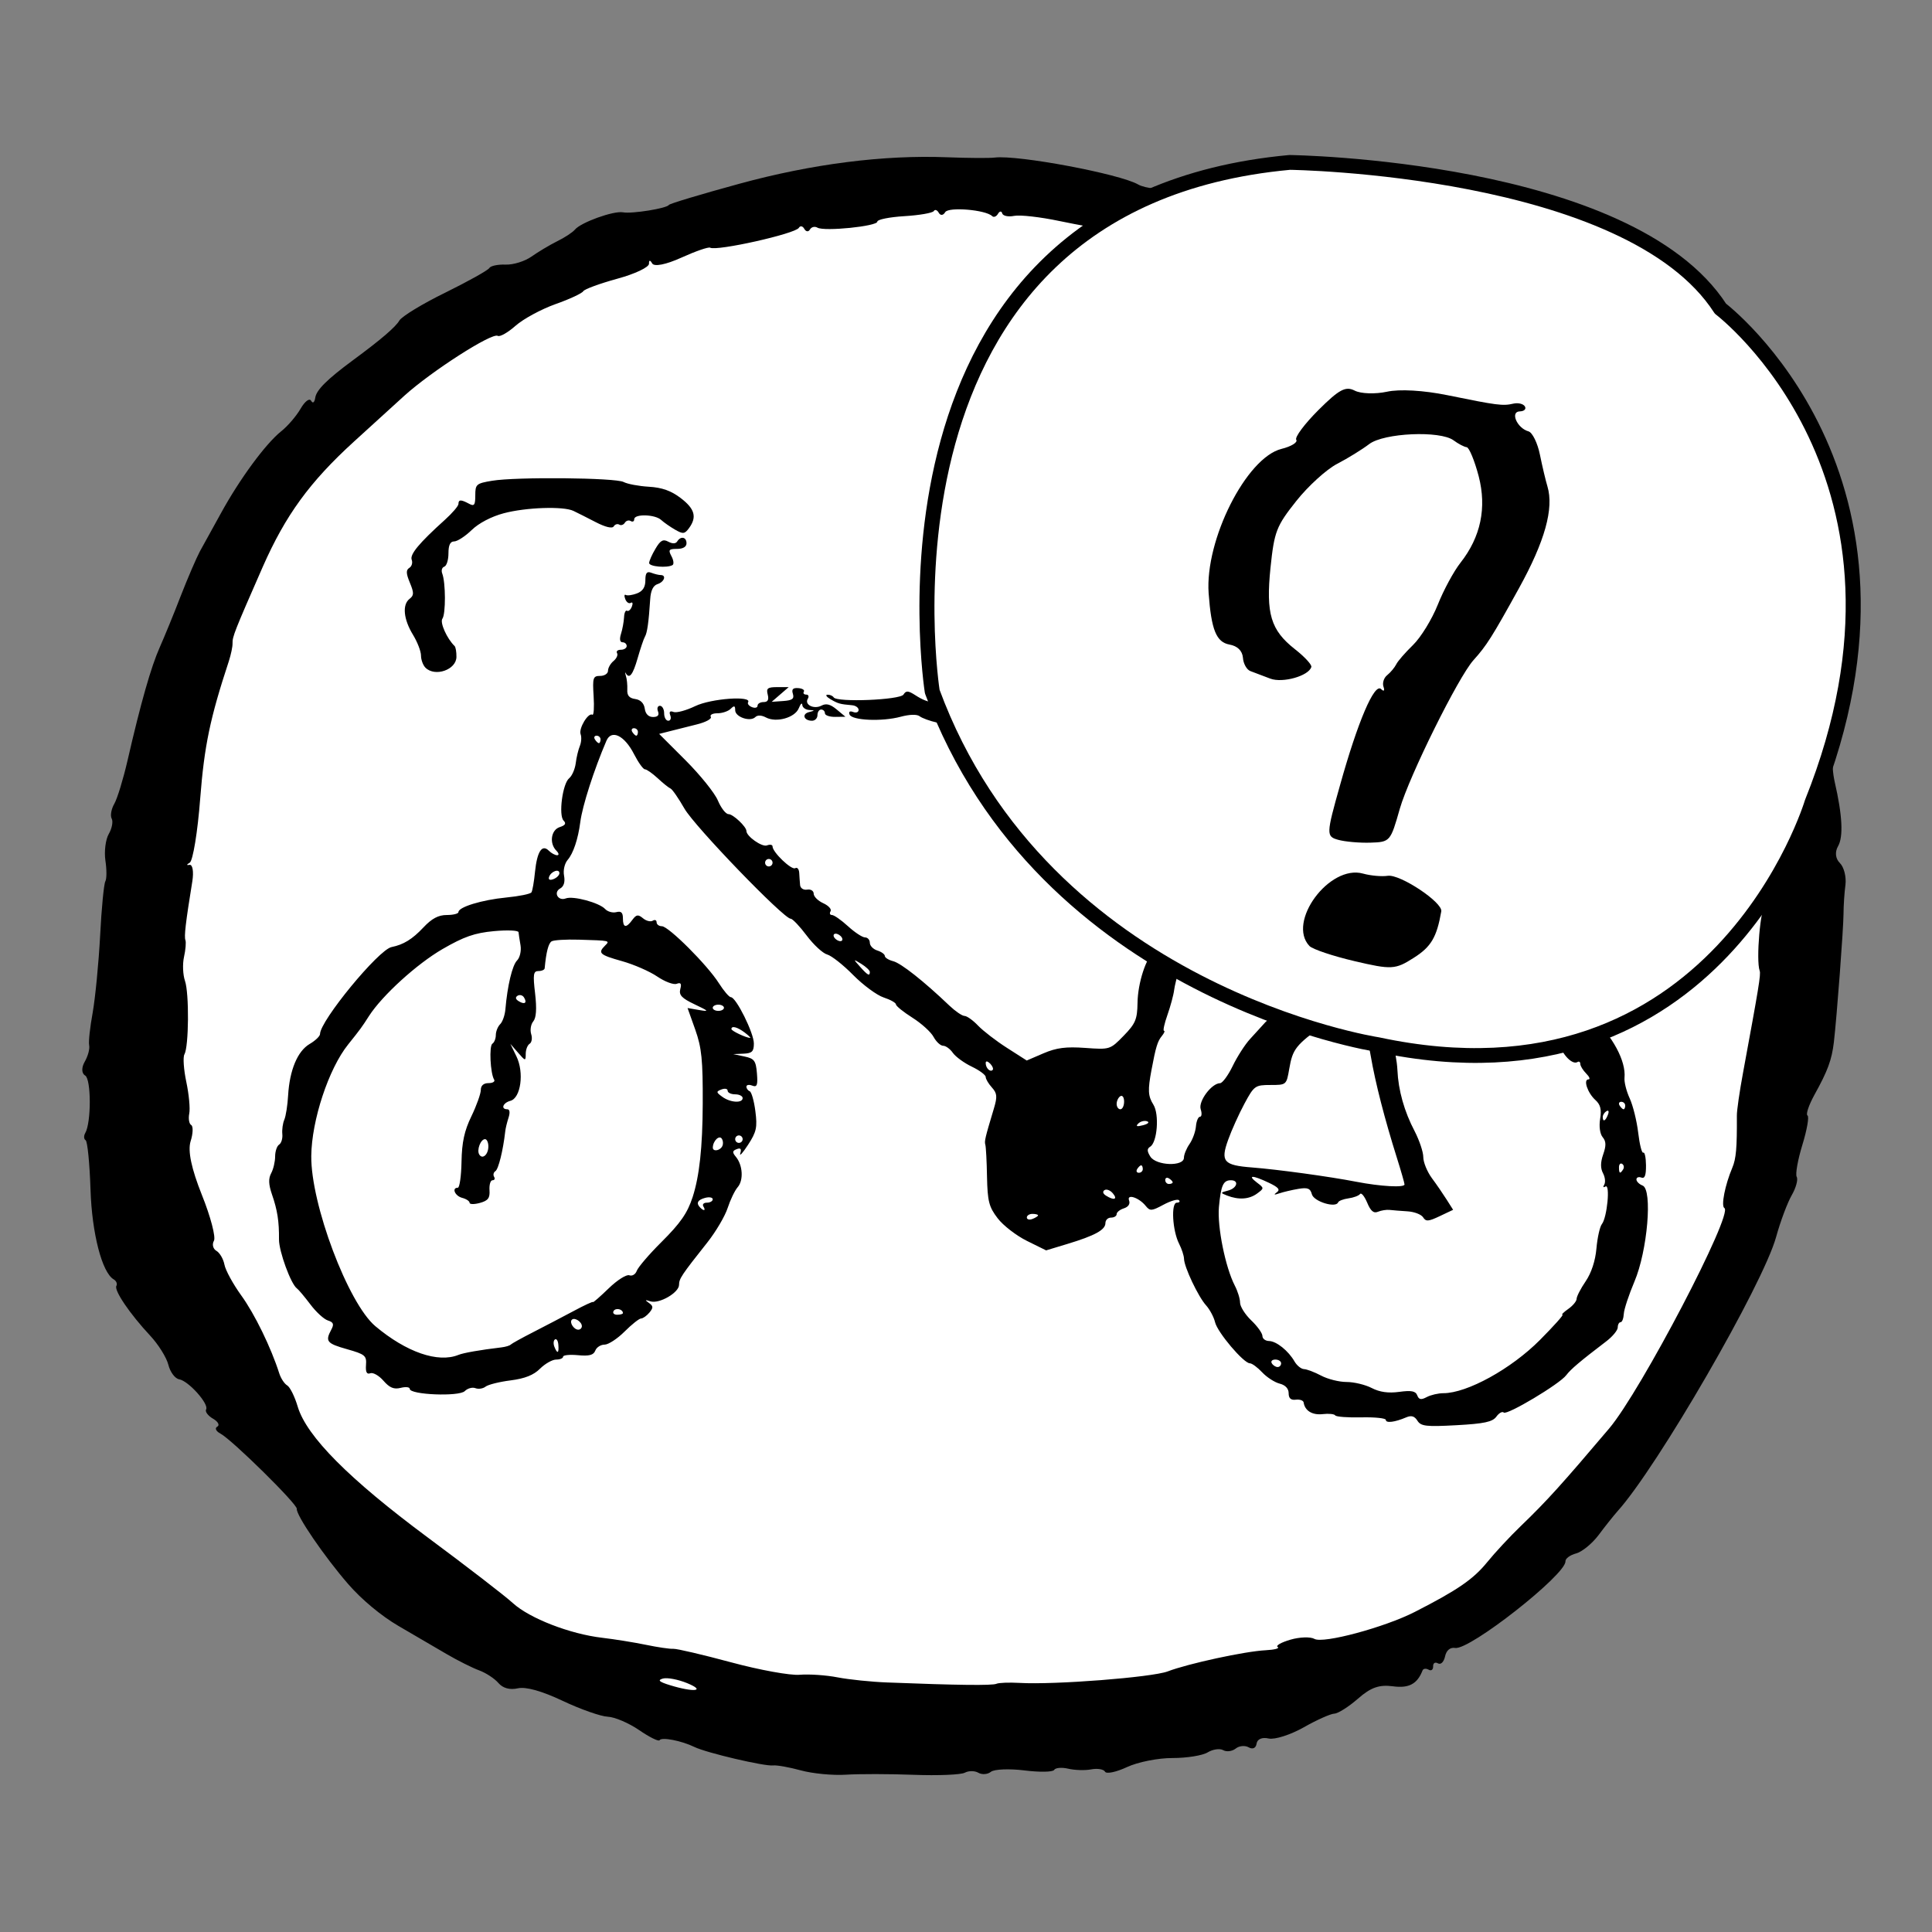 <?xml version="1.0" encoding="UTF-8" standalone="no"?>
<!DOCTYPE svg PUBLIC "-//W3C//DTD SVG 1.1//EN" "http://www.w3.org/Graphics/SVG/1.1/DTD/svg11.dtd">
<svg width="100%" height="100%" viewBox="0 0 1080 1080" version="1.1" xmlns="http://www.w3.org/2000/svg" xmlns:xlink="http://www.w3.org/1999/xlink" xml:space="preserve" xmlns:serif="http://www.serif.com/" style="fill-rule:evenodd;clip-rule:evenodd;stroke-linecap:round;stroke-linejoin:round;stroke-miterlimit:1.5;">
    <rect x="0" y="0" width="1080" height="1080" fill="#808080" stroke="none"/>
    <path d="M73.358,615.396C73.358,615.396 31.245,76.075 540,110.038C540,110.038 1043.32,186.113 999.849,614.038C999.849,614.038 948.226,978.113 509.434,974.038C509.434,974.038 145.358,1002.57 73.358,615.396Z" style="fill:white;"/>
    <g transform="matrix(0.9,0,0,0.9,-286.866,-1042.13)">
        <g transform="matrix(1,0,0,1,1806.45,695.296)">
            <g id="path1" transform="matrix(-6.519,-3.764,3.698,-6.404,28566.2,20690.3)">
                <path d="M4671.54,378.944C4671.42,378.824 4669.99,378.458 4668.37,378.13C4666.74,377.803 4663.97,377.148 4662.21,376.675C4660.46,376.202 4658.73,375.749 4658.39,375.668C4657.58,375.481 4656.67,374.643 4656.67,374.091C4656.67,373.857 4655.65,373.369 4654.4,373.006C4652.35,372.411 4650.7,371.276 4650.7,370.462C4650.7,369.906 4647.95,367.334 4647.06,367.058C4645.73,366.646 4640.88,361.743 4640.2,360.127C4639.88,359.341 4639.42,358.698 4639.19,358.698C4638.95,358.698 4638.76,358.515 4638.76,358.291C4638.76,358.068 4638.33,357.411 4637.81,356.833C4635.89,354.736 4634.93,353.22 4634.93,352.308C4634.93,351.746 4634.6,351.292 4634.1,351.162C4633.65,351.043 4633.07,350.438 4632.81,349.817C4632.56,349.196 4632.08,348.209 4631.75,347.624C4631.14,346.534 4627.99,339.875 4627.14,337.875C4626.56,336.49 4626.4,335.549 4626.36,333.249C4626.34,332.253 4626.18,331.439 4626,331.439C4625.83,331.439 4625.45,330.388 4625.16,329.104C4624.87,327.819 4624.46,326.658 4624.24,326.523C4624.02,326.388 4623.84,325.694 4623.84,324.98C4623.84,324.266 4623.57,322.601 4623.23,321.278C4622.21,317.256 4622.22,299.552 4623.25,294.669C4623.35,294.161 4623.52,293.02 4623.62,292.134C4623.73,291.248 4624.11,290.226 4624.47,289.864C4624.83,289.501 4625.03,289.042 4624.9,288.842C4624.32,287.892 4628.07,278.348 4629.21,277.913C4629.6,277.764 4629.74,277.369 4629.58,276.871C4629.44,276.41 4629.53,276.07 4629.81,276.07C4630.07,276.07 4630.17,275.878 4630.02,275.644C4629.88,275.409 4629.96,275.218 4630.21,275.218C4630.46,275.218 4630.64,275.074 4630.61,274.898C4630.43,273.71 4630.84,273.024 4632.07,272.513C4633.13,272.068 4633.61,271.498 4634.06,270.144C4634.39,269.164 4634.87,268.227 4635.13,268.063C4635.39,267.899 4636.13,266.867 4636.76,265.769C4637.4,264.672 4638.31,263.649 4638.8,263.495C4639.33,263.327 4639.59,262.976 4639.45,262.615C4639.31,262.263 4639.48,262.014 4639.86,262.014C4640.21,262.014 4640.61,261.727 4640.74,261.375C4640.88,261.024 4641.25,260.737 4641.57,260.737C4641.88,260.737 4642.34,260.374 4642.58,259.931C4642.81,259.488 4643.84,258.636 4644.86,258.038C4645.89,257.44 4647.18,256.284 4647.74,255.469C4648.3,254.653 4648.92,254.086 4649.12,254.209C4649.32,254.331 4649.8,254.148 4650.2,253.801C4650.59,253.454 4651.35,253.039 4651.88,252.879C4652.4,252.718 4652.83,252.413 4652.83,252.201C4652.83,251.989 4653.78,251.41 4654.94,250.913C4656.09,250.416 4657.14,249.74 4657.27,249.41C4657.39,249.081 4657.78,248.811 4658.13,248.811C4658.48,248.811 4658.91,248.556 4659.1,248.245C4659.29,247.934 4660.89,246.9 4662.66,245.949C4664.43,244.998 4666.61,243.72 4667.51,243.109C4668.41,242.498 4669.94,241.787 4670.91,241.529C4671.87,241.272 4672.85,240.911 4673.09,240.728C4673.64,240.296 4678.38,238.84 4679.48,238.762C4680.66,238.679 4682.25,238.12 4682.25,237.791C4682.25,237.641 4683.1,237.585 4684.13,237.667C4685.16,237.749 4686.41,237.594 4686.92,237.324C4687.43,237.053 4689.17,236.721 4690.79,236.585C4692.7,236.425 4694.01,236.083 4694.52,235.612C4695.02,235.145 4695.59,234.992 4696.13,235.184C4696.59,235.348 4697.44,235.397 4698.03,235.292C4698.61,235.188 4699.96,235.107 4701.01,235.113C4702.07,235.119 4704.15,235.129 4705.63,235.136C4707.28,235.144 4709.35,235.51 4710.96,236.076C4713.81,237.081 4717.51,238.891 4717.72,239.386C4717.88,239.753 4725.2,241.69 4726.28,241.65C4726.7,241.634 4726.93,241.802 4726.79,242.022C4726.66,242.242 4726.94,242.422 4727.42,242.422C4727.9,242.422 4728.3,242.595 4728.3,242.806C4728.3,243.328 4730.74,244.144 4731.47,243.866C4731.79,243.743 4732.41,244.014 4732.84,244.468C4733.27,244.922 4734.4,245.531 4735.34,245.822C4737.69,246.552 4739.81,247.596 4739.81,248.026C4739.81,248.223 4740.02,248.385 4740.27,248.385C4741.38,248.385 4743.73,250.822 4745.63,253.941C4746.77,255.805 4747.84,257.329 4748.02,257.329C4748.19,257.329 4748.34,257.556 4748.34,257.834C4748.34,258.855 4750.14,262.014 4750.72,262.014C4751.07,262.014 4751.32,262.435 4751.32,262.994C4751.32,263.533 4751.48,264.156 4751.68,264.378C4751.88,264.601 4752.37,265.741 4752.78,266.912C4753.2,268.084 4754.38,270.731 4755.41,272.794C4756.45,274.858 4757.29,276.745 4757.29,276.986C4757.29,277.228 4757.68,277.913 4758.15,278.509C4758.61,279.104 4759,280.034 4759,280.574C4759,281.114 4759.19,281.675 4759.43,281.819C4759.66,281.964 4759.85,282.497 4759.85,283.004C4759.85,283.511 4760.23,285.176 4760.69,286.706C4762.12,291.446 4762.88,294.528 4763.06,296.301C4763.16,297.238 4763.43,299.316 4763.68,300.918C4763.92,302.521 4764.13,304.342 4764.15,304.965C4764.16,305.587 4764.19,307.247 4764.22,308.652C4764.29,311.907 4763.89,315.553 4763.3,317.092C4763.04,317.751 4762.84,318.865 4762.84,319.566C4762.84,320.298 4762.65,320.73 4762.41,320.581C4762.17,320.431 4762.1,320.604 4762.25,320.989C4762.48,321.593 4762.16,322.807 4761.11,325.263C4759.96,327.934 4759.42,329.494 4759.42,330.126C4759.42,330.519 4758.47,332.299 4757.29,334.083C4756.12,335.867 4755.16,337.503 4755.16,337.718C4755.16,337.934 4754.7,338.355 4754.14,338.654C4753.58,338.954 4752.9,339.705 4752.62,340.323C4752.34,340.942 4751.8,341.927 4751.42,342.513C4751.03,343.098 4750.68,343.814 4750.63,344.102C4750.51,344.877 4748.65,347.118 4747.91,347.387C4747.19,347.648 4744.93,349.523 4744.93,349.858C4744.93,349.978 4743.06,352.001 4740.77,354.354C4736.4,358.847 4731.66,362.519 4727.02,365.004C4725.5,365.819 4723.96,366.708 4723.61,366.979C4722.08,368.157 4714,371.049 4712.24,371.049C4711.92,371.049 4711.33,371.227 4710.92,371.444C4710.04,371.912 4706.53,372.969 4704.42,373.399C4703.6,373.566 4702.74,373.851 4702.51,374.031C4702.11,374.336 4701.06,374.611 4698.45,375.095C4696.18,375.518 4692.98,376.308 4689.71,377.256C4687.84,377.801 4685.73,378.347 4685.02,378.468C4683.12,378.797 4671.79,379.197 4671.54,378.944L4671.54,378.944ZM4685.66,372.838C4685.66,372.651 4687.06,372.484 4688.76,372.468C4692.11,372.435 4694.23,372.188 4694.95,371.747C4695.2,371.593 4695.95,371.387 4696.61,371.291C4701.87,370.526 4704.38,369.914 4707.2,368.706C4707.9,368.404 4708.95,367.965 4709.54,367.73C4710.13,367.495 4711.28,367.012 4712.1,366.656C4712.92,366.301 4714.84,365.594 4716.36,365.086C4717.89,364.577 4719.44,363.89 4719.81,363.558C4720.18,363.226 4720.61,363.083 4720.77,363.24C4720.92,363.397 4721.05,363.301 4721.05,363.028C4721.05,362.755 4721.2,362.57 4721.37,362.617C4722.09,362.811 4724.89,361.467 4724.89,360.93C4724.89,360.611 4725.08,360.47 4725.32,360.614C4725.55,360.759 4725.75,360.722 4725.75,360.533C4725.76,360.343 4726.61,359.621 4727.64,358.928C4728.67,358.235 4729.44,357.545 4729.35,357.394C4729.15,357.062 4732.72,354.439 4733.38,354.439C4733.64,354.439 4733.84,354.236 4733.84,353.987C4733.84,353.739 4734.03,353.655 4734.27,353.8C4734.5,353.944 4734.7,353.876 4734.7,353.648C4734.7,353.071 4739.61,348.476 4740.22,348.476C4740.38,348.476 4741.12,347.604 4741.87,346.538C4742.69,345.375 4743.43,344.72 4743.72,344.9C4744.01,345.075 4744.09,345.012 4743.93,344.748C4743.77,344.499 4744.51,343.408 4745.57,342.323C4746.62,341.238 4747.49,340.184 4747.49,339.981C4747.49,339.778 4748.14,338.827 4748.95,337.867C4749.75,336.907 4750.63,335.451 4750.9,334.632C4751.17,333.813 4751.55,333.143 4751.76,333.143C4752.32,333.143 4755.04,327.774 4755.96,324.871C4756.4,323.447 4757.17,320.99 4757.67,319.412C4759.17,314.605 4759.52,311.196 4759.02,306.482C4758.38,300.601 4758.31,300.107 4758.02,299.638C4757.88,299.409 4757.67,298.757 4757.55,298.188C4756.54,293.252 4755.81,290.997 4753.93,286.995C4752.73,284.453 4751.88,282.153 4752.03,281.884C4752.19,281.614 4752.15,281.539 4751.96,281.717C4751.76,281.895 4751.37,281.416 4751.08,280.652C4749.85,277.353 4749.39,276.27 4749.14,276.07C4749,275.953 4748.73,275.378 4748.55,274.792C4748.37,274.206 4747.89,273.44 4747.49,273.088C4746.68,272.377 4744.5,268.465 4744.5,267.719C4744.5,267.456 4743.93,266.592 4743.23,265.799C4742.53,265.006 4741.84,264.022 4741.71,263.612C4741.57,263.202 4741.3,262.866 4741.1,262.866C4740.9,262.866 4740.61,262.318 4740.47,261.648C4740.28,260.831 4739.29,259.705 4737.45,258.228C4735.93,257.017 4734.7,255.745 4734.7,255.4C4734.7,255.056 4734.43,254.774 4734.11,254.774C4733.79,254.774 4733.28,254.477 4732.97,254.114C4732.67,253.751 4731.55,253.057 4730.49,252.572C4728.77,251.79 4726.21,250.032 4724.55,248.491C4724.23,248.199 4723.76,247.959 4723.5,247.959C4723.23,247.959 4722.49,247.459 4721.86,246.847C4719.99,245.063 4715.21,243.745 4707.2,242.803C4703.21,242.335 4699.24,241.795 4698.39,241.602C4696.57,241.194 4693.03,241.752 4690.57,242.834C4689.63,243.247 4688.09,243.843 4687.16,244.157C4686.22,244.472 4685.26,244.86 4685.03,245.02C4684.79,245.18 4682.68,245.828 4680.35,246.461C4678.01,247.094 4675.57,247.982 4674.94,248.434C4674.3,248.885 4673.04,249.518 4672.12,249.839C4671.21,250.16 4669.52,250.93 4668.37,251.549C4663.26,254.284 4660.71,255.745 4660.51,256.04C4660.39,256.215 4659.66,256.682 4658.89,257.078C4656.3,258.403 4649.65,263.051 4648.78,264.136C4647.66,265.544 4644.09,268.845 4642.66,269.785C4642.04,270.193 4641.71,270.528 4641.93,270.53C4642.15,270.532 4641.87,271.012 4641.32,271.598C4640.77,272.183 4640.01,272.662 4639.64,272.662C4638.81,272.662 4635.1,276.45 4633.58,278.838C4631.43,282.218 4630.75,283.658 4630.46,285.492C4630.3,286.517 4629.89,288.336 4629.55,289.534C4628.73,292.424 4628.34,294.278 4627.26,300.347C4626.54,304.396 4627.24,321.217 4628.12,321.217C4628.46,321.217 4629.03,322.935 4629.22,324.485C4629.32,325.303 4629.69,326.107 4631.04,328.458C4631.25,328.809 4631.85,330.342 4632.38,331.865C4634.75,338.657 4635.15,339.757 4635.39,339.957C4636.1,340.571 4637.97,344.635 4637.72,345.032C4637.56,345.286 4637.64,345.494 4637.89,345.494C4638.14,345.494 4638.34,345.734 4638.35,346.027C4638.36,346.319 4638.84,347.517 4639.41,348.689C4639.99,349.86 4640.46,351.028 4640.47,351.285C4640.48,351.967 4641.76,354.439 4642.11,354.439C4642.27,354.439 4642.78,355.124 4643.23,355.962C4643.68,356.8 4644.57,357.751 4645.19,358.076C4645.82,358.401 4646.45,358.961 4646.59,359.321C4646.73,359.681 4647.07,359.975 4647.35,359.975C4647.84,359.975 4648.33,360.363 4650.41,362.377C4651.79,363.711 4660.6,368.142 4661.44,367.923C4661.84,367.82 4662.26,367.99 4662.38,368.3C4662.49,368.61 4663.01,369.087 4663.52,369.36C4664.28,369.764 4664.39,369.75 4664.11,369.282C4663.91,368.939 4664.1,368.99 4664.59,369.408C4665.04,369.793 4666.56,370.341 4667.97,370.625C4669.38,370.909 4670.73,371.301 4670.97,371.495C4671.21,371.689 4672.93,371.981 4674.8,372.143C4676.67,372.305 4678.49,372.599 4678.84,372.795C4679.66,373.253 4685.66,373.291 4685.66,372.838L4685.66,372.838ZM4684.55,242.42C4684.9,242.059 4684.7,242.013 4683.75,242.236C4681.74,242.708 4680.94,243.329 4682.63,243.1C4683.42,242.992 4684.29,242.686 4684.55,242.42Z" style="fill-rule:nonzero;"/>
            </g>
            <g id="path11" serif:id="path1" transform="matrix(5.448,0,0,5.448,-26416.9,-2930.38)">
                <path d="M4737.44,784.77C4737.11,784.245 4736.75,784.138 4736.16,784.391C4734.87,784.942 4733.84,785.071 4733.84,784.681C4733.84,784.485 4732.59,784.354 4731.05,784.39C4729.51,784.426 4728.17,784.325 4728.07,784.165C4727.97,784.005 4727.33,783.939 4726.65,784.019C4725.46,784.156 4724.61,783.639 4724.47,782.699C4724.44,782.465 4724.04,782.319 4723.58,782.375C4723.01,782.445 4722.76,782.218 4722.76,781.638C4722.76,781.107 4722.38,780.705 4721.73,780.542C4721.17,780.4 4720.27,779.822 4719.74,779.256C4719.21,778.69 4718.58,778.227 4718.34,778.227C4717.63,778.227 4714.64,774.697 4714.37,773.542C4714.23,772.957 4713.77,772.094 4713.35,771.626C4712.45,770.638 4710.84,767.236 4710.83,766.302C4710.82,765.95 4710.57,765.184 4710.27,764.598C4709.51,763.111 4709.33,759.913 4710.01,759.913C4710.3,759.913 4710.41,759.786 4710.25,759.631C4710.1,759.477 4709.3,759.71 4708.48,760.15C4707.14,760.874 4706.95,760.886 4706.46,760.278C4705.69,759.321 4704.26,758.863 4704.57,759.673C4704.71,760.052 4704.48,760.398 4703.98,760.559C4703.52,760.703 4703.15,761.001 4703.15,761.219C4703.15,761.438 4702.86,761.616 4702.51,761.616C4702.15,761.616 4701.87,761.897 4701.87,762.24C4701.87,763.013 4700.67,763.671 4697.53,764.619L4695.11,765.352L4692.91,764.266C4691.71,763.669 4690.2,762.508 4689.58,761.686C4688.59,760.396 4688.43,759.753 4688.37,756.965C4688.34,755.189 4688.25,753.545 4688.18,753.311C4688.06,752.898 4688.14,752.558 4689.16,749.16C4689.56,747.819 4689.52,747.44 4688.93,746.784C4688.54,746.355 4688.22,745.814 4688.22,745.583C4688.22,745.352 4687.51,744.824 4686.64,744.408C4685.77,743.993 4684.8,743.287 4684.48,742.839C4684.17,742.391 4683.67,742.024 4683.37,742.024C4683.07,742.024 4682.58,741.572 4682.28,741.019C4681.99,740.466 4680.9,739.48 4679.87,738.828C4678.84,738.175 4677.99,737.493 4677.99,737.31C4677.99,737.128 4677.36,736.771 4676.58,736.516C4675.81,736.261 4674.25,735.11 4673.11,733.958C4671.98,732.807 4670.64,731.755 4670.15,731.62C4669.65,731.486 4668.6,730.513 4667.81,729.459C4667.02,728.405 4666.2,727.543 4665.99,727.543C4665.19,727.543 4655.03,717.014 4653.87,714.978C4653.2,713.807 4652.49,712.781 4652.29,712.698C4652.09,712.616 4651.43,712.089 4650.83,711.527C4650.22,710.966 4649.57,710.506 4649.37,710.506C4649.17,710.506 4648.62,709.73 4648.13,708.782C4647.04,706.641 4645.55,705.92 4644.98,707.252C4643.56,710.57 4642.24,714.659 4642,716.525C4641.75,718.455 4641.2,720.094 4640.57,720.82C4640.21,721.242 4640.03,722.011 4640.15,722.641C4640.28,723.342 4640.13,723.859 4639.71,724.09C4638.9,724.543 4639.47,725.561 4640.35,725.225C4641.18,724.907 4644.15,725.707 4644.83,726.43C4645.11,726.737 4645.69,726.899 4646.11,726.79C4646.66,726.646 4646.86,726.839 4646.86,727.493C4646.86,728.585 4647.23,728.643 4647.94,727.666C4648.39,727.058 4648.59,727.029 4649.15,727.489C4649.51,727.793 4650.01,727.919 4650.26,727.768C4650.5,727.616 4650.7,727.696 4650.7,727.944C4650.7,728.192 4650.97,728.395 4651.3,728.395C4652.06,728.395 4656.49,732.819 4657.8,734.89C4658.36,735.769 4658.97,736.487 4659.17,736.487C4659.76,736.487 4661.79,740.574 4661.79,741.762C4661.79,742.681 4661.58,742.885 4660.61,742.926L4659.44,742.977L4660.72,743.248C4661.84,743.485 4662.02,743.723 4662.14,745.171C4662.25,746.527 4662.15,746.777 4661.6,746.566C4661.24,746.426 4660.94,746.48 4660.94,746.687C4660.94,746.895 4661.11,747.128 4661.31,747.206C4661.52,747.284 4661.81,748.307 4661.96,749.478C4662.2,751.32 4662.09,751.837 4661.13,753.311C4660.52,754.248 4660.12,754.689 4660.24,754.291C4660.4,753.781 4660.28,753.639 4659.84,753.808C4659.33,754.003 4659.31,754.172 4659.74,754.686C4660.53,755.637 4660.63,757.365 4659.94,758.152C4659.61,758.535 4659.1,759.602 4658.8,760.523C4658.5,761.445 4657.47,763.197 4656.51,764.416C4653.53,768.177 4653.26,768.583 4653.26,769.278C4653.26,770.171 4650.99,771.483 4649.99,771.161C4649.37,770.959 4649.34,770.997 4649.82,771.34C4650.33,771.699 4650.34,771.889 4649.88,772.445C4649.57,772.814 4649.14,773.116 4648.93,773.116C4648.72,773.116 4647.87,773.787 4647.05,774.607C4646.23,775.427 4645.2,776.098 4644.77,776.098C4644.33,776.098 4643.85,776.405 4643.71,776.781C4643.51,777.292 4643.02,777.423 4641.74,777.302C4640.81,777.213 4640.04,777.289 4640.04,777.471C4640.04,777.653 4639.69,777.801 4639.25,777.801C4638.81,777.801 4637.99,778.269 4637.41,778.84C4636.69,779.567 4635.68,779.968 4634.05,780.175C4632.77,780.337 4631.49,780.658 4631.2,780.887C4630.91,781.116 4630.39,781.195 4630.04,781.061C4629.69,780.928 4629.15,781.079 4628.83,781.397C4628.18,782.045 4622.56,781.817 4622.56,781.142C4622.56,780.936 4622.1,780.883 4621.53,781.026C4620.75,781.221 4620.26,781.017 4619.56,780.215C4619.05,779.625 4618.37,779.242 4618.06,779.362C4617.66,779.515 4617.51,779.234 4617.57,778.417C4617.65,777.357 4617.46,777.198 4615.42,776.621C4613.09,775.964 4612.9,775.722 4613.61,774.395C4613.95,773.764 4613.86,773.546 4613.22,773.341C4612.77,773.199 4611.87,772.372 4611.22,771.502C4610.56,770.633 4609.88,769.819 4609.7,769.694C4609.01,769.212 4607.64,765.46 4607.65,764.104C4607.67,762.051 4607.47,760.762 4606.85,758.975C4606.46,757.833 4606.43,757.166 4606.76,756.554C4607.01,756.09 4607.21,755.229 4607.21,754.642C4607.21,754.055 4607.42,753.449 4607.66,753.296C4607.91,753.142 4608.08,752.604 4608.03,752.099C4607.98,751.594 4608.08,750.852 4608.26,750.448C4608.43,750.045 4608.63,748.799 4608.69,747.68C4608.86,744.801 4609.76,742.639 4611.14,741.824C4611.8,741.439 4612.33,740.925 4612.33,740.682C4612.33,739.184 4619,731.071 4620.48,730.773C4621.85,730.496 4622.85,729.88 4624.11,728.54C4625.07,727.517 4625.82,727.117 4626.78,727.117C4627.51,727.117 4628.11,726.967 4628.11,726.785C4628.11,726.207 4630.78,725.393 4633.56,725.122C4635.03,724.979 4636.32,724.716 4636.43,724.537C4636.55,724.358 4636.73,723.296 4636.84,722.177C4637.08,719.862 4637.64,719.01 4638.42,719.791C4638.7,720.072 4639.13,720.302 4639.36,720.302C4639.6,720.302 4639.56,720.075 4639.28,719.791C4638.44,718.958 4638.66,717.411 4639.66,717.094C4640.29,716.894 4640.42,716.677 4640.1,716.359C4639.5,715.76 4639.98,712.135 4640.73,711.527C4641.05,711.268 4641.39,710.501 4641.48,709.823C4641.56,709.145 4641.78,708.254 4641.95,707.844C4642.12,707.434 4642.16,706.834 4642.04,706.509C4641.79,705.86 4642.91,703.995 4643.38,704.284C4643.54,704.383 4643.6,703.428 4643.52,702.161C4643.39,700.062 4643.45,699.858 4644.27,699.858C4644.76,699.858 4645.16,699.594 4645.16,699.272C4645.16,698.949 4645.44,698.448 4645.79,698.159C4646.14,697.869 4646.32,697.462 4646.19,697.255C4646.07,697.047 4646.26,696.877 4646.63,696.877C4646.99,696.877 4647.29,696.685 4647.29,696.451C4647.29,696.217 4647.08,696.025 4646.82,696.025C4646.52,696.025 4646.45,695.668 4646.64,695.067C4646.81,694.54 4646.96,693.69 4646.99,693.178C4647.01,692.666 4647.17,692.329 4647.33,692.43C4647.49,692.531 4647.74,692.317 4647.88,691.954C4648.02,691.592 4647.96,691.4 4647.76,691.528C4647.55,691.656 4647.27,691.465 4647.13,691.103C4646.99,690.74 4647.02,690.527 4647.19,690.629C4647.36,690.731 4647.94,690.651 4648.46,690.452C4649.12,690.202 4649.42,689.74 4649.42,688.966C4649.42,688.116 4649.59,687.905 4650.1,688.1C4650.47,688.242 4650.95,688.359 4651.16,688.359C4651.85,688.359 4651.58,689.144 4650.81,689.39C4650.31,689.547 4650.03,690.128 4649.97,691.122C4649.8,693.74 4649.63,694.949 4649.37,695.386C4649.23,695.621 4648.86,696.723 4648.54,697.835C4647.99,699.752 4647.59,700.258 4647.18,699.539C4647.09,699.363 4647.1,699.507 4647.2,699.858C4647.32,700.21 4647.38,700.916 4647.36,701.427C4647.32,702.084 4647.58,702.396 4648.26,702.492C4648.87,702.578 4649.26,702.972 4649.35,703.585C4649.43,704.195 4649.78,704.543 4650.29,704.543C4650.84,704.543 4651.02,704.334 4650.86,703.905C4650.72,703.553 4650.82,703.266 4651.08,703.266C4651.34,703.266 4651.56,703.649 4651.56,704.118C4651.56,704.586 4651.77,704.969 4652.03,704.969C4652.29,704.969 4652.39,704.692 4652.26,704.352C4652.1,703.943 4652.23,703.814 4652.63,703.969C4652.97,704.097 4654.08,703.795 4655.11,703.298C4656.91,702.431 4661.61,702.09 4661.13,702.862C4661.03,703.035 4661.23,703.286 4661.58,703.421C4661.93,703.555 4662.21,703.479 4662.21,703.252C4662.21,703.025 4662.52,702.84 4662.9,702.84C4663.38,702.84 4663.52,702.58 4663.37,701.988C4663.18,701.273 4663.36,701.136 4664.45,701.136L4665.76,701.136L4664.79,701.975L4663.82,702.813L4665.14,702.72C4666.17,702.648 4666.41,702.466 4666.24,701.906C4666.07,701.385 4666.24,701.203 4666.85,701.249C4667.32,701.284 4667.6,701.465 4667.49,701.65C4667.37,701.836 4667.5,701.988 4667.76,701.988C4668.02,701.988 4668.1,702.201 4667.94,702.461C4667.52,703.142 4668.64,703.703 4669.51,703.242C4670.03,702.963 4670.52,703.089 4671.23,703.684L4672.23,704.515L4671.06,704.529C4670.42,704.537 4669.89,704.352 4669.89,704.118C4669.89,703.883 4669.7,703.692 4669.46,703.692C4669.23,703.692 4669.04,703.979 4669.04,704.331C4669.04,704.682 4668.76,704.969 4668.42,704.969C4667.49,704.969 4667.22,704.209 4668.07,703.986C4668.78,703.801 4668.78,703.788 4668.08,703.741C4667.67,703.714 4667.32,703.452 4667.31,703.159C4667.29,702.866 4667.11,703.04 4666.91,703.545C4666.47,704.626 4664.34,705.222 4663.16,704.592C4662.67,704.327 4662.2,704.311 4661.96,704.549C4661.38,705.131 4659.66,704.549 4659.66,703.77C4659.66,703.245 4659.55,703.209 4659.15,703.606C4658.87,703.888 4658.18,704.118 4657.63,704.118C4657.08,704.118 4656.74,704.3 4656.88,704.524C4657.02,704.747 4656.31,705.133 4655.3,705.383C4654.3,705.632 4652.92,705.978 4652.24,706.153L4650.99,706.47L4654.02,709.498C4655.68,711.163 4657.34,713.221 4657.69,714.071C4658.05,714.922 4658.59,715.617 4658.9,715.617C4659.42,715.617 4660.94,717.049 4660.94,717.539C4660.94,718.145 4662.72,719.396 4663.28,719.182C4663.63,719.046 4663.92,719.1 4663.92,719.303C4663.92,719.956 4666.09,722.033 4666.51,721.777C4666.73,721.641 4666.93,721.877 4666.96,722.3C4666.98,722.724 4667.03,723.358 4667.06,723.71C4667.1,724.068 4667.45,724.294 4667.87,724.223C4668.28,724.154 4668.61,724.363 4668.61,724.688C4668.61,725.012 4669.1,725.5 4669.7,725.773C4670.3,726.046 4670.68,726.46 4670.53,726.693C4670.39,726.926 4670.46,727.117 4670.69,727.117C4670.93,727.117 4671.75,727.692 4672.52,728.395C4673.29,729.098 4674.16,729.673 4674.47,729.673C4674.76,729.673 4675.01,729.947 4675.01,730.283C4675.01,730.618 4675.39,731.015 4675.86,731.163C4676.33,731.312 4676.72,731.592 4676.72,731.785C4676.72,731.978 4677.15,732.247 4677.67,732.382C4678.57,732.611 4681.17,734.667 4684.08,737.446C4684.76,738.09 4685.53,738.62 4685.81,738.624C4686.08,738.628 4686.78,739.126 4687.35,739.729C4687.93,740.333 4689.41,741.475 4690.65,742.266L4692.9,743.706L4694.81,742.885C4696.29,742.251 4697.37,742.112 4699.57,742.27C4702.38,742.473 4702.41,742.465 4703.95,740.883C4705.3,739.496 4705.5,739.015 4705.53,737.144C4705.56,734.854 4706.51,731.946 4707.47,731.194C4707.79,730.943 4708.12,730.258 4708.2,729.673C4708.54,727.091 4710.03,722.637 4710.83,721.788C4711.31,721.278 4711.59,720.574 4711.46,720.224C4711.32,719.874 4711.51,719.343 4711.87,719.045C4712.23,718.746 4712.42,718.334 4712.29,718.129C4711.9,717.498 4713.71,713.914 4714.42,713.914C4714.79,713.914 4715.09,713.618 4715.09,713.258C4715.09,712.897 4715.49,712.053 4715.99,711.382C4716.49,710.711 4717.04,709.425 4717.22,708.524C4717.39,707.623 4717.63,706.599 4717.74,706.247C4717.84,705.896 4717.85,705.75 4717.76,705.924C4717.66,706.098 4717.23,706.057 4716.82,705.833C4716.4,705.609 4715.96,705.518 4715.85,705.631C4715.73,705.744 4713.87,705.928 4711.69,706.04C4708.44,706.208 4707.79,706.139 4707.98,705.65C4708.13,705.248 4707.81,704.999 4706.98,704.877C4706.3,704.778 4705.85,704.861 4705.98,705.061C4706.1,705.261 4705.66,705.322 4705,705.198C4704.33,705.074 4703.24,705.197 4702.56,705.472C4701.51,705.898 4701.25,705.861 4700.78,705.224C4700.33,704.604 4700.07,704.562 4699.3,704.976C4698.78,705.251 4697.91,705.389 4697.35,705.282C4696.7,705.159 4696.33,705.288 4696.33,705.63C4696.33,706.191 4696.11,706.189 4694.02,705.612C4692.86,705.291 4692.83,705.233 4693.57,704.693C4694.29,704.164 4694.25,704.118 4693.02,704.118C4692.29,704.118 4691.57,704.309 4691.42,704.543C4691.28,704.778 4691.38,704.969 4691.64,704.969C4691.9,704.969 4692.01,705.146 4691.87,705.362C4691.59,705.812 4684.92,705.681 4682.68,705.182C4681.86,704.999 4680.97,704.673 4680.69,704.458C4680.39,704.219 4679.55,704.24 4678.53,704.513C4676.4,705.088 4672.96,704.939 4672.7,704.26C4672.57,703.94 4672.73,703.827 4673.11,703.972C4673.45,704.102 4673.73,703.997 4673.73,703.737C4673.73,703.478 4673.4,703.237 4672.98,703.201C4671.6,703.08 4671.39,703.022 4670.53,702.518C4670.06,702.241 4669.91,702.008 4670.19,702.001C4670.47,701.994 4670.78,702.132 4670.89,702.307C4671.26,702.896 4678.47,702.602 4678.85,701.983C4679.14,701.517 4679.38,701.531 4680.2,702.058C4681.82,703.103 4682.71,703.168 4687.39,702.584C4693.86,701.779 4694.13,701.797 4694.45,703.053C4694.59,703.638 4694.9,704.118 4695.12,704.118C4695.35,704.118 4695.41,704.549 4695.27,705.076C4695.02,705.976 4695.04,705.987 4695.63,705.263C4695.97,704.838 4696.2,704.025 4696.13,703.456C4696.07,702.886 4696.23,702.245 4696.49,702.03C4696.99,701.617 4701.44,702.308 4701.44,702.799C4701.44,702.949 4703.58,702.908 4706.19,702.707C4711,702.337 4711.28,702.395 4711.8,703.874C4711.88,704.091 4712.18,704.12 4712.47,703.939C4712.88,703.687 4712.84,703.491 4712.31,703.103C4711.69,702.649 4711.71,702.596 4712.47,702.596C4712.94,702.596 4713.24,702.727 4713.14,702.887C4713.04,703.046 4713.75,703.252 4714.71,703.343L4716.45,703.509L4715.24,702.538C4713.81,701.393 4714.53,701.234 4716.29,702.307C4716.99,702.737 4717.43,703.323 4717.33,703.692C4717.18,704.258 4717.2,704.258 4717.6,703.694C4717.98,703.143 4718.13,703.172 4718.72,703.907C4719.38,704.735 4719.39,704.732 4718.93,703.798C4718.68,703.271 4718.26,702.84 4718.01,702.84C4717.69,702.84 4717.68,702.674 4717.98,702.307C4718.45,701.733 4718.62,700.707 4718.55,698.981C4718.5,698.001 4718.25,697.844 4716.05,697.429C4706.39,695.611 4703.63,694.754 4702.15,693.113C4701.45,692.342 4701.43,692.145 4701.97,691.369C4702.31,690.887 4702.68,690.589 4702.8,690.706C4703.11,691.02 4705.81,690.04 4706.67,689.297C4707.34,688.719 4707.5,688.729 4708.24,689.401C4708.92,690.013 4709.48,690.093 4711.33,689.844C4712.58,689.676 4713.79,689.423 4714.02,689.282C4715.07,688.646 4720.34,689.322 4722.69,690.392C4725.58,691.715 4726.57,692.792 4726.59,694.641C4726.6,695.894 4726.48,696.025 4725.34,696.025C4724.21,696.025 4724.02,696.223 4723.59,697.821C4723.24,699.119 4723.23,699.661 4723.57,699.774C4723.83,699.861 4724.04,700.933 4724.04,702.208C4724.04,704.138 4723.9,704.529 4723.16,704.766C4722.54,704.962 4722.36,705.258 4722.57,705.753C4722.86,706.453 4722.95,706.857 4723.45,709.548C4723.6,710.309 4723.88,710.932 4724.08,710.932C4724.52,710.932 4725.8,713.293 4725.51,713.577C4725.41,713.685 4725.7,714.882 4726.16,716.236C4726.63,717.591 4726.9,718.888 4726.75,719.12C4726.44,719.622 4727.39,722.803 4728.12,723.71C4729.32,725.211 4730.32,727.782 4730,728.608C4729.78,729.193 4729.94,729.742 4730.51,730.362C4730.96,730.859 4731.48,731.817 4731.67,732.492C4731.93,733.44 4732.24,733.705 4733.03,733.658C4733.6,733.624 4736.03,733.479 4738.44,733.336C4741.52,733.152 4743.67,733.256 4745.69,733.685C4747.27,734.02 4749.37,734.408 4750.37,734.545C4752.61,734.853 4754.43,736.3 4754.06,737.472C4753.88,738.016 4753.96,738.198 4754.27,738.006C4754.53,737.846 4754.74,737.371 4754.74,736.95C4754.74,736.399 4755.44,736.853 4757.23,738.572C4759.72,740.953 4761.23,743.764 4761.05,745.674C4761,746.159 4761.27,747.213 4761.64,748.017C4762.01,748.82 4762.45,750.582 4762.61,751.933C4762.77,753.283 4763.03,754.308 4763.19,754.211C4763.35,754.114 4763.49,754.761 4763.5,755.649C4763.51,756.801 4763.36,757.203 4762.97,757.052C4762.66,756.935 4762.41,757.032 4762.41,757.266C4762.41,757.5 4762.73,757.813 4763.11,757.961C4764.27,758.404 4763.67,765.42 4762.18,768.914C4761.55,770.405 4761,772.057 4760.97,772.584C4760.94,773.111 4760.78,773.542 4760.6,773.542C4760.43,773.542 4760.28,773.808 4760.28,774.133C4760.28,774.458 4759.69,775.177 4758.96,775.73C4755.98,778.002 4754.93,778.893 4754.41,779.577C4753.67,780.582 4747.63,784.188 4747.28,783.839C4747.12,783.681 4746.74,783.893 4746.44,784.309C4746,784.909 4745.06,785.111 4741.89,785.284C4738.43,785.473 4737.84,785.405 4737.44,784.77L4737.44,784.77ZM4740.4,781.635C4743.1,781.635 4748.14,778.859 4751.41,775.565C4752.98,773.984 4754.14,772.69 4753.98,772.69C4753.82,772.69 4754.12,772.392 4754.64,772.027C4755.16,771.663 4755.59,771.146 4755.59,770.879C4755.59,770.612 4756.05,769.712 4756.62,768.88C4757.27,767.927 4757.73,766.536 4757.85,765.125C4757.96,763.892 4758.24,762.647 4758.47,762.357C4759.07,761.605 4759.44,757.726 4758.88,758.07C4758.63,758.224 4758.57,758.133 4758.74,757.858C4758.9,757.592 4758.84,757.007 4758.6,756.556C4758.3,755.99 4758.3,755.328 4758.62,754.409C4758.97,753.407 4758.96,752.924 4758.56,752.447C4758.25,752.07 4758.13,751.224 4758.27,750.362C4758.45,749.287 4758.31,748.73 4757.73,748.209C4756.84,747.403 4756.32,745.858 4756.94,745.858C4757.17,745.858 4757.05,745.556 4756.68,745.188C4756.32,744.82 4756.01,744.33 4756.01,744.098C4756.01,743.867 4755.87,743.768 4755.69,743.878C4755.14,744.22 4754.04,743.149 4753.61,741.842C4753.38,741.156 4752.82,740.389 4752.36,740.138C4751.91,739.887 4751.4,739.49 4751.22,739.256C4751.03,738.996 4750.91,739.05 4750.9,739.393C4750.9,739.703 4750.56,739.893 4750.15,739.814C4749.08,739.608 4749.19,738.367 4750.26,738.551C4750.73,738.632 4750.97,738.558 4750.81,738.387C4750.28,737.854 4748.34,737.813 4748.33,738.335C4748.33,738.655 4748.2,738.628 4747.97,738.261C4747.77,737.948 4747.43,737.73 4747.23,737.775C4746.33,737.972 4742.66,737.327 4742.12,736.88C4741.22,736.134 4734.48,737.467 4734.09,738.466C4733.98,738.768 4734.15,739.931 4734.48,741.052C4734.82,742.172 4735.12,743.856 4735.16,744.793C4735.26,747.09 4735.94,749.519 4737.13,751.777C4737.66,752.808 4738.11,754.131 4738.11,754.719C4738.11,755.306 4738.55,756.379 4739.08,757.104C4739.62,757.829 4740.38,758.941 4740.78,759.575L4741.51,760.727L4739.98,761.452C4738.69,762.064 4738.4,762.084 4738.09,761.583C4737.88,761.256 4737.09,760.949 4736.31,760.901C4735.54,760.853 4734.62,760.78 4734.27,760.739C4733.92,760.697 4733.32,760.792 4732.94,760.949C4732.45,761.157 4732.11,760.872 4731.71,759.906C4731.4,759.175 4731.04,758.734 4730.9,758.926C4730.76,759.117 4730.17,759.34 4729.58,759.421C4728.99,759.502 4728.46,759.708 4728.4,759.878C4728.14,760.559 4725.63,759.786 4725.41,758.959C4725.23,758.282 4724.93,758.161 4723.87,758.34C4723.14,758.462 4722.16,758.693 4721.69,758.852C4721.1,759.054 4721.01,759.02 4721.4,758.738C4721.83,758.434 4721.6,758.162 4720.48,757.633C4718.64,756.76 4718.01,756.749 4719.13,757.61C4719.98,758.254 4719.98,758.269 4719.16,758.874C4718.26,759.536 4717.06,759.617 4715.74,759.103C4714.95,758.793 4714.96,758.767 4715.85,758.534C4716.89,758.262 4717.14,757.357 4716.17,757.357C4715.3,757.357 4715.04,757.939 4714.81,760.405C4714.61,762.648 4715.54,767.27 4716.62,769.368C4716.95,770.001 4717.22,770.875 4717.22,771.312C4717.22,771.748 4717.79,772.656 4718.49,773.329C4719.2,774.003 4719.77,774.805 4719.77,775.113C4719.77,775.42 4720.11,775.678 4720.52,775.686C4721.37,775.702 4722.74,776.807 4723.44,778.035C4723.71,778.492 4724.19,778.876 4724.51,778.889C4724.84,778.901 4725.72,779.236 4726.47,779.634C4727.22,780.032 4728.52,780.357 4729.37,780.357C4730.21,780.357 4731.5,780.666 4732.23,781.044C4733.14,781.515 4734.13,781.653 4735.37,781.483C4736.75,781.294 4737.23,781.387 4737.42,781.88C4737.61,782.376 4737.86,782.421 4738.5,782.079C4738.96,781.835 4739.81,781.635 4740.4,781.635L4740.4,781.635ZM4743.44,738.617C4743.58,738.383 4743.98,738.191 4744.31,738.191C4744.65,738.191 4744.93,738.383 4744.93,738.617C4744.93,738.851 4744.53,739.043 4744.05,739.043C4743.57,739.043 4743.29,738.851 4743.44,738.617ZM4721.9,778.227C4721.9,777.993 4721.61,777.801 4721.24,777.801C4720.88,777.801 4720.69,777.993 4720.84,778.227C4720.98,778.462 4721.28,778.653 4721.5,778.653C4721.73,778.653 4721.9,778.462 4721.9,778.227ZM4628.11,777.267C4628.68,777.034 4630.65,776.691 4633.01,776.412C4633.48,776.356 4633.96,776.212 4634.07,776.092C4634.19,775.972 4635.34,775.334 4636.63,774.676C4637.92,774.017 4639.98,772.938 4641.22,772.277C4642.45,771.616 4643.45,771.151 4643.45,771.244C4643.45,771.336 4644.25,770.637 4645.23,769.69C4646.21,768.737 4647.27,768.068 4647.59,768.192C4647.91,768.316 4648.3,768.085 4648.44,767.679C4648.59,767.273 4649.84,765.809 4651.23,764.425C4653.43,762.238 4654.21,761.108 4654.81,759.274C4655.58,756.891 4655.94,753.625 4655.96,748.626C4655.98,743.64 4655.84,742.258 4655.11,740.193L4654.23,737.723L4655.56,737.951C4656.73,738.152 4656.67,738.076 4655.03,737.299C4653.56,736.6 4653.23,736.245 4653.4,735.568C4653.57,734.94 4653.46,734.78 4652.99,734.96C4652.64,735.094 4651.65,734.723 4650.78,734.135C4649.92,733.547 4648.11,732.757 4646.76,732.378C4644.2,731.66 4643.97,731.454 4644.82,730.61C4645.4,730.028 4645.44,730.036 4641.84,729.929C4640.37,729.886 4638.97,729.971 4638.73,730.119C4638.37,730.344 4638.11,731.338 4637.94,733.186C4637.93,733.362 4637.61,733.506 4637.23,733.506C4636.65,733.506 4636.59,733.881 4636.85,736.072C4637.05,737.824 4636.98,738.832 4636.64,739.246C4636.36,739.58 4636.26,740.23 4636.4,740.69C4636.55,741.15 4636.47,741.65 4636.22,741.801C4635.98,741.951 4635.78,742.468 4635.78,742.948C4635.78,743.787 4635.74,743.781 4634.91,742.817L4634.03,741.811L4634.72,743.234C4635.62,745.074 4635.22,747.991 4634.03,748.302C4633.18,748.525 4632.9,749.265 4633.68,749.265C4633.96,749.265 4634.01,749.633 4633.82,750.223C4633.65,750.75 4633.47,751.469 4633.44,751.82C4633.2,753.942 4632.67,756.109 4632.32,756.32C4632.11,756.454 4632.04,756.743 4632.17,756.961C4632.31,757.179 4632.23,757.357 4631.99,757.357C4631.76,757.357 4631.61,757.866 4631.65,758.487C4631.71,759.389 4631.49,759.683 4630.56,759.941C4629.91,760.119 4629.38,760.112 4629.38,759.926C4629.38,759.739 4629,759.486 4628.53,759.363C4627.71,759.148 4627.31,758.209 4628.04,758.209C4628.24,758.209 4628.43,756.875 4628.46,755.245C4628.5,753.03 4628.78,751.719 4629.59,750.055C4630.18,748.83 4630.66,747.48 4630.66,747.056C4630.66,746.56 4630.98,746.283 4631.54,746.283C4632.02,746.283 4632.31,746.106 4632.18,745.89C4631.74,745.179 4631.59,742.03 4631.98,741.786C4632.19,741.655 4632.37,741.214 4632.37,740.807C4632.37,740.399 4632.59,739.843 4632.86,739.571C4633.14,739.299 4633.4,738.542 4633.46,737.889C4633.69,735.175 4634.25,732.844 4634.79,732.302C4635.11,731.983 4635.29,731.215 4635.19,730.591C4635.08,729.969 4634.98,729.288 4634.96,729.079C4634.94,728.868 4633.69,728.814 4632.15,728.957C4629.95,729.162 4628.74,729.585 4626.29,731.002C4623.37,732.693 4619.43,736.28 4617.92,738.617C4617.11,739.887 4616.93,740.134 4615.53,741.882C4613.31,744.645 4611.37,750.526 4611.33,754.589C4611.27,760.083 4615.53,771.395 4618.64,773.998C4622.18,776.969 4625.78,778.212 4628.11,777.267L4628.11,777.267ZM4639.5,776.127C4639.47,775.675 4639.3,775.394 4639.12,775.502C4638.94,775.61 4638.91,775.98 4639.04,776.324C4639.38,777.191 4639.58,777.105 4639.5,776.127ZM4642.18,773.993C4642.18,773.491 4641.34,772.953 4641.04,773.258C4640.73,773.563 4641.27,774.394 4641.77,774.394C4641.99,774.394 4642.18,774.214 4642.18,773.993ZM4646.86,772.503C4646.86,772.053 4646.05,771.864 4645.8,772.257C4645.66,772.496 4645.84,772.69 4646.2,772.69C4646.57,772.69 4646.86,772.606 4646.86,772.503ZM4694.19,761.358C4694.19,761.266 4693.9,761.191 4693.55,761.191C4693.2,761.191 4692.91,761.376 4692.91,761.603C4692.91,761.83 4693.2,761.905 4693.55,761.77C4693.9,761.636 4694.19,761.45 4694.19,761.358ZM4656.03,760.339C4655.89,760.104 4656.07,759.913 4656.43,759.913C4656.8,759.913 4657.1,759.739 4657.1,759.527C4657.1,759.314 4656.71,759.241 4656.24,759.363C4655.37,759.592 4655.17,759.979 4655.68,760.481C4656.11,760.91 4656.33,760.821 4656.03,760.339ZM4702.72,758.853C4702.43,758.504 4702.01,758.336 4701.77,758.48C4701.52,758.639 4701.58,758.885 4701.93,759.108C4702.85,759.69 4703.3,759.545 4702.72,758.853ZM4735.97,757.834C4735.97,757.689 4735.58,756.324 4735.1,754.802C4733.7,750.353 4732.65,746.28 4732.12,743.193C4731.85,741.611 4731.45,740.21 4731.24,740.08C4731.03,739.951 4730.86,739.377 4730.86,738.805C4730.86,737.257 4729.71,737.485 4726.79,739.612C4723.56,741.962 4723.22,742.387 4722.83,744.641C4722.51,746.491 4722.51,746.496 4720.69,746.496C4718.94,746.496 4718.82,746.582 4717.72,748.626C4717.09,749.797 4716.25,751.654 4715.86,752.752C4714.97,755.224 4715.34,755.649 4718.58,755.899C4721.51,756.126 4727.44,756.939 4730.48,757.531C4733.24,758.067 4735.98,758.218 4735.97,757.834ZM4709.54,757.595C4709.54,757.492 4709.35,757.289 4709.11,757.144C4708.88,757 4708.69,757.084 4708.69,757.332C4708.69,757.58 4708.88,757.783 4709.11,757.783C4709.35,757.783 4709.54,757.699 4709.54,757.595ZM4706.13,756.08C4706.13,755.845 4706.05,755.654 4705.94,755.654C4705.84,755.654 4705.64,755.845 4705.49,756.08C4705.35,756.314 4705.43,756.505 4705.68,756.505C4705.93,756.505 4706.13,756.314 4706.13,756.08ZM4760.9,756.109C4761.03,755.891 4760.98,755.612 4760.78,755.489C4760.58,755.366 4760.42,755.544 4760.42,755.885C4760.42,756.603 4760.55,756.666 4760.9,756.109ZM4710.82,754.79C4710.82,754.432 4711.11,753.728 4711.46,753.224C4711.81,752.721 4712.14,751.816 4712.19,751.213C4712.24,750.61 4712.45,750.117 4712.65,750.117C4712.85,750.117 4712.89,749.728 4712.73,749.252C4712.45,748.347 4713.97,746.305 4714.94,746.291C4715.21,746.287 4715.86,745.405 4716.38,744.331C4716.9,743.257 4717.79,741.867 4718.37,741.243C4718.94,740.618 4719.73,739.755 4720.12,739.324C4721.01,738.356 4727.33,735.21 4728.39,735.21C4729.21,735.21 4729.17,734.233 4728.25,731.778C4728.02,731.179 4727.8,729.837 4727.75,728.796C4727.69,727.631 4727.43,726.811 4727.06,726.661C4726.73,726.527 4726.4,726.144 4726.33,725.809C4726.27,725.474 4725.73,723.922 4725.14,722.358C4724.56,720.795 4724.01,719.07 4723.94,718.525C4723.86,717.98 4723.66,717.307 4723.48,717.029C4723.31,716.751 4723.27,715.744 4723.38,714.793C4723.51,713.814 4723.42,713.062 4723.19,713.062C4722.66,713.062 4721.37,710.594 4721.66,710.131C4721.78,709.938 4721.6,709.416 4721.27,708.972C4720.7,708.233 4720.65,708.227 4720.64,708.909C4720.63,709.319 4720.47,709.654 4720.27,709.654C4719.95,709.654 4715.3,718.463 4715.3,719.071C4715.3,719.215 4714.79,720.461 4714.16,721.841C4712.94,724.557 4709.92,733.907 4709.71,735.635C4709.64,736.221 4709.29,737.515 4708.94,738.51C4708.59,739.506 4708.41,740.32 4708.55,740.32C4708.68,740.32 4708.57,740.588 4708.3,740.916C4707.82,741.496 4707.61,742.158 4707.12,744.793C4706.69,747.08 4706.72,747.759 4707.34,748.741C4708.03,749.841 4707.78,753.028 4706.98,753.528C4706.6,753.762 4706.6,754.033 4706.99,754.657C4707.65,755.707 4710.82,755.817 4710.82,754.79L4710.82,754.79ZM4631.52,753.499C4631.52,753.044 4631.35,752.672 4631.14,752.672C4630.64,752.672 4630.17,753.918 4630.48,754.421C4630.85,755.022 4631.52,754.43 4631.52,753.499ZM4658.16,753.524C4658.31,753.29 4658.3,752.886 4658.14,752.627C4657.85,752.163 4657.12,752.873 4657.11,753.63C4657.1,754.097 4657.86,754.021 4658.16,753.524L4658.16,753.524ZM4660.51,752.672C4660.51,752.438 4660.32,752.246 4660.08,752.246C4659.85,752.246 4659.66,752.438 4659.66,752.672C4659.66,752.906 4659.85,753.098 4660.08,753.098C4660.32,753.098 4660.51,752.906 4660.51,752.672ZM4706.61,750.633C4706.31,750.53 4705.85,750.649 4705.61,750.897C4705.29,751.213 4705.45,751.268 4706.16,751.083C4706.74,750.932 4706.93,750.739 4706.61,750.633ZM4759.16,749.882C4759.31,749.502 4759.23,749.332 4758.99,749.481C4758.76,749.624 4758.57,749.921 4758.57,750.142C4758.57,750.754 4758.88,750.619 4759.16,749.882ZM4704,748.388C4704,747.905 4703.81,747.629 4703.57,747.774C4703.34,747.919 4703.15,748.313 4703.15,748.651C4703.15,748.989 4703.34,749.265 4703.57,749.265C4703.81,749.265 4704,748.87 4704,748.388ZM4761.13,748.839C4761.13,748.605 4760.93,748.413 4760.68,748.413C4760.43,748.413 4760.35,748.605 4760.49,748.839C4760.64,749.073 4760.84,749.265 4760.94,749.265C4761.05,749.265 4761.13,749.073 4761.13,748.839ZM4660.51,747.987C4660.51,747.753 4660.12,747.561 4659.66,747.561C4659.19,747.561 4658.8,747.375 4658.8,747.149C4658.8,746.922 4658.49,746.857 4658.1,747.004C4657.47,747.246 4657.48,747.327 4658.19,747.843C4659.1,748.512 4660.51,748.599 4660.51,747.987L4660.51,747.987ZM4688.73,744.061C4688.42,743.756 4688.22,743.731 4688.22,743.998C4688.22,744.566 4688.73,745.07 4689.01,744.786C4689.13,744.664 4689,744.339 4688.73,744.061L4688.73,744.061ZM4755.9,741.767C4755.76,741.625 4755.39,741.61 4755.08,741.733C4754.74,741.869 4754.84,741.97 4755.34,741.991C4755.79,742.009 4756.04,741.908 4755.9,741.767L4755.9,741.767ZM4660.75,740.52C4659.91,739.886 4659.23,739.708 4659.23,740.121C4659.23,740.328 4660.86,741.1 4661.36,741.132C4661.48,741.139 4661.2,740.864 4660.75,740.52ZM4658.38,737.694C4658.38,737.499 4658.09,737.339 4657.74,737.339C4657.39,737.339 4657.1,737.499 4657.1,737.694C4657.1,737.889 4657.39,738.049 4657.74,738.049C4658.09,738.049 4658.38,737.889 4658.38,737.694ZM4635.58,736.509C4635.42,736.255 4635.1,736.17 4634.85,736.321C4634.57,736.497 4634.61,736.717 4634.98,736.943C4635.66,737.366 4635.97,737.142 4635.58,736.509ZM4675.01,733.608C4675.01,733.43 4674.57,733.02 4674.05,732.696C4673.09,732.109 4673.09,732.111 4673.9,733.02C4674.77,733.995 4675.01,734.122 4675.01,733.608ZM4671.81,729.673C4671.66,729.438 4671.35,729.247 4671.12,729.247C4670.88,729.247 4670.81,729.438 4670.95,729.673C4671.1,729.907 4671.41,730.098 4671.65,730.098C4671.88,730.098 4671.95,729.907 4671.81,729.673ZM4639.62,722.351C4639.62,721.791 4638.65,722.142 4638.44,722.778C4638.33,723.09 4638.53,723.185 4638.94,723.026C4639.31,722.883 4639.62,722.58 4639.62,722.351ZM4663.92,721.154C4663.92,720.92 4663.73,720.728 4663.49,720.728C4663.26,720.728 4663.07,720.92 4663.07,721.154C4663.07,721.388 4663.26,721.58 4663.49,721.58C4663.73,721.58 4663.92,721.388 4663.92,721.154ZM4644.31,707.099C4644.31,706.865 4644.1,706.673 4643.86,706.673C4643.61,706.673 4643.52,706.865 4643.67,707.099C4643.81,707.333 4644.02,707.525 4644.12,707.525C4644.22,707.525 4644.31,707.333 4644.31,707.099ZM4648.57,706.247C4648.57,706.013 4648.37,705.821 4648.12,705.821C4647.87,705.821 4647.79,706.013 4647.93,706.247C4648.08,706.481 4648.28,706.673 4648.38,706.673C4648.49,706.673 4648.57,706.481 4648.57,706.247ZM4690.35,704.356C4690.35,704.252 4690.16,704.049 4689.93,703.905C4689.69,703.76 4689.5,703.844 4689.5,704.092C4689.5,704.34 4689.69,704.543 4689.93,704.543C4690.16,704.543 4690.35,704.459 4690.35,704.356ZM4689.07,703.95C4689.07,703.858 4688.78,703.669 4688.41,703.529C4688.03,703.384 4687.86,703.455 4688.01,703.696C4688.26,704.101 4689.07,704.295 4689.07,703.95ZM4699.31,702.84C4699.31,702.605 4699.11,702.414 4698.86,702.414C4698.61,702.414 4698.52,702.605 4698.67,702.84C4698.81,703.074 4699.02,703.266 4699.12,703.266C4699.22,703.266 4699.31,703.074 4699.31,702.84ZM4718.49,695.599C4718.49,695.365 4718.19,695.173 4717.83,695.173C4717.46,695.173 4717.28,695.365 4717.43,695.599C4717.57,695.833 4717.87,696.025 4718.09,696.025C4718.31,696.025 4718.49,695.833 4718.49,695.599ZM4713.26,694.916C4713.12,694.774 4712.75,694.759 4712.44,694.882C4712.11,695.018 4712.21,695.119 4712.7,695.14C4713.15,695.158 4713.4,695.057 4713.26,694.916L4713.26,694.916ZM4695.73,719.373C4695.86,719.174 4696.14,719.121 4696.35,719.256C4696.91,719.601 4696.85,719.735 4696.13,719.735C4695.79,719.735 4695.61,719.572 4695.73,719.373ZM4624.35,698.922C4624.07,698.641 4623.84,698.018 4623.84,697.537C4623.84,697.057 4623.43,695.994 4622.93,695.174C4621.85,693.411 4621.68,691.74 4622.53,691.078C4623.05,690.675 4623.05,690.395 4622.57,689.229C4622.13,688.174 4622.12,687.781 4622.51,687.54C4622.79,687.367 4622.91,686.952 4622.78,686.617C4622.55,686.009 4623.62,684.717 4626.56,682.066C4627.41,681.298 4628.11,680.484 4628.11,680.256C4628.11,679.74 4628.39,679.733 4629.31,680.225C4629.91,680.549 4630.03,680.396 4630.03,679.271C4630.03,678.014 4630.14,677.911 4631.94,677.61C4634.68,677.151 4646.02,677.258 4646.94,677.751C4647.37,677.979 4648.66,678.222 4649.82,678.291C4651.32,678.38 4652.36,678.749 4653.44,679.576C4655.06,680.806 4655.32,681.748 4654.4,683.004C4653.9,683.684 4653.72,683.706 4652.82,683.192C4652.26,682.871 4651.54,682.369 4651.22,682.077C4650.52,681.429 4648.15,681.367 4648.15,681.995C4648.15,682.243 4647.97,682.336 4647.75,682.201C4647.53,682.066 4647.23,682.154 4647.08,682.396C4646.93,682.638 4646.64,682.734 4646.44,682.609C4646.24,682.484 4645.95,682.576 4645.81,682.814C4645.64,683.083 4644.86,682.897 4643.75,682.322C4642.77,681.814 4641.63,681.239 4641.22,681.045C4640.07,680.495 4635.81,680.639 4633.27,681.315C4631.87,681.686 4630.43,682.438 4629.62,683.226C4628.88,683.941 4627.98,684.526 4627.62,684.526C4627.17,684.526 4626.97,684.947 4626.97,685.886C4626.97,686.634 4626.76,687.318 4626.49,687.404C4626.23,687.491 4626.13,687.841 4626.26,688.181C4626.66,689.215 4626.67,692.798 4626.28,693.335C4625.97,693.764 4626.8,695.616 4627.67,696.451C4627.79,696.568 4627.89,697.126 4627.88,697.689C4627.87,699.158 4625.44,700.006 4624.35,698.922L4624.35,698.922ZM4649.85,686.987C4649.85,686.76 4650.17,686.029 4650.57,685.363C4651.13,684.403 4651.44,684.235 4652.03,684.553C4652.51,684.81 4652.88,684.8 4653.05,684.527C4653.45,683.882 4654.11,684.015 4654.11,684.739C4654.11,685.138 4653.71,685.377 4653.03,685.377C4652.1,685.377 4652.01,685.487 4652.39,686.203C4652.64,686.658 4652.69,687.115 4652.52,687.22C4651.91,687.581 4649.85,687.4 4649.85,686.987L4649.85,686.987Z" style="fill-rule:nonzero;"/>
            </g>
            <g transform="matrix(0.592,0.197,-0.194,0.581,-1116.76,-232.39)">
                <path d="M887.202,1634.73C887.202,1634.73 660.069,1188.93 1057.9,1011.17C1057.9,1011.17 1379.56,906.775 1510.76,1013.99C1510.76,1013.99 1773.71,1104.73 1752.98,1459.79C1752.98,1459.79 1763.29,1792.92 1419.06,1831.79C1419.06,1831.79 1087.53,1889.63 887.202,1634.73Z" style="fill:white;stroke:black;stroke-width:14.98px;"/>
            </g>
        </g>
        <g id="path12" serif:id="path1" transform="matrix(8.347,2.33,-2.027,7.261,-35986.7,-9484.16)">
            <path d="M4473.9,110.934C4471.86,109.538 4473.7,103.999 4476.2,103.999C4476.77,103.999 4477.55,103.832 4477.95,103.627C4478.76,103.209 4482.26,104.516 4482.33,105.259C4482.52,107.422 4482.31,108.31 4481.32,109.567C4480.28,110.904 4480.02,111.005 4477.3,111.135C4475.71,111.212 4474.18,111.121 4473.9,110.934ZM4472.91,97.504C4472.91,92.03 4473.31,88.599 4473.89,88.955C4474.13,89.109 4474.19,89.013 4474.02,88.732C4473.85,88.461 4473.86,88 4474.05,87.707C4474.23,87.415 4474.41,86.944 4474.46,86.661C4474.5,86.378 4474.86,85.516 4475.25,84.744C4475.64,83.973 4476.06,82.288 4476.18,80.999C4476.3,79.711 4476.64,77.986 4476.94,77.166C4477.84,74.674 4477.7,72.232 4476.53,69.909C4475.94,68.749 4475.31,67.829 4475.14,67.865C4474.97,67.902 4474.5,67.787 4474.1,67.611C4472.98,67.12 4469.15,68.564 4468.35,69.777C4467.97,70.354 4467.15,71.379 4466.52,72.053C4465.89,72.728 4464.94,74.467 4464.41,75.918C4463.52,78.348 4463.48,78.811 4463.92,81.786C4464.48,85.531 4465.14,86.727 4467.17,87.697C4467.98,88.082 4468.65,88.554 4468.65,88.745C4468.65,89.512 4466.99,90.678 4466.04,90.581C4465.48,90.525 4464.8,90.454 4464.52,90.424C4464.24,90.394 4463.89,89.99 4463.75,89.527C4463.57,88.987 4463.15,88.72 4462.57,88.782C4461.61,88.885 4461.03,88.016 4460.14,85.172C4458.85,81.023 4460.13,73.586 4462.38,72.107C4463.02,71.692 4463.4,71.216 4463.23,71.051C4463.07,70.885 4463.5,69.602 4464.19,68.199C4465.22,66.105 4465.6,65.686 4466.32,65.856C4466.8,65.97 4467.8,65.69 4468.56,65.233C4469.38,64.73 4471.06,64.309 4472.8,64.166C4476.44,63.869 4476.84,63.803 4477.52,63.376C4477.83,63.183 4478.21,63.167 4478.37,63.339C4478.53,63.512 4478.42,63.741 4478.11,63.849C4477.44,64.091 4478.25,65.24 4479.1,65.24C4479.39,65.24 4479.95,65.959 4480.34,66.838C4480.73,67.716 4481.24,68.774 4481.47,69.189C4482.35,70.793 4482.35,73.605 4481.47,77.882C4480.55,82.353 4480.34,83.165 4479.71,84.62C4478.99,86.29 4477.51,95.236 4477.49,98.038C4477.48,100.849 4477.46,100.896 4476.12,101.379C4475.37,101.649 4474.35,101.869 4473.83,101.869C4472.94,101.869 4472.9,101.706 4472.91,97.504L4472.91,97.504Z" style="fill-rule:nonzero;"/>
        </g>
    </g>
</svg>
